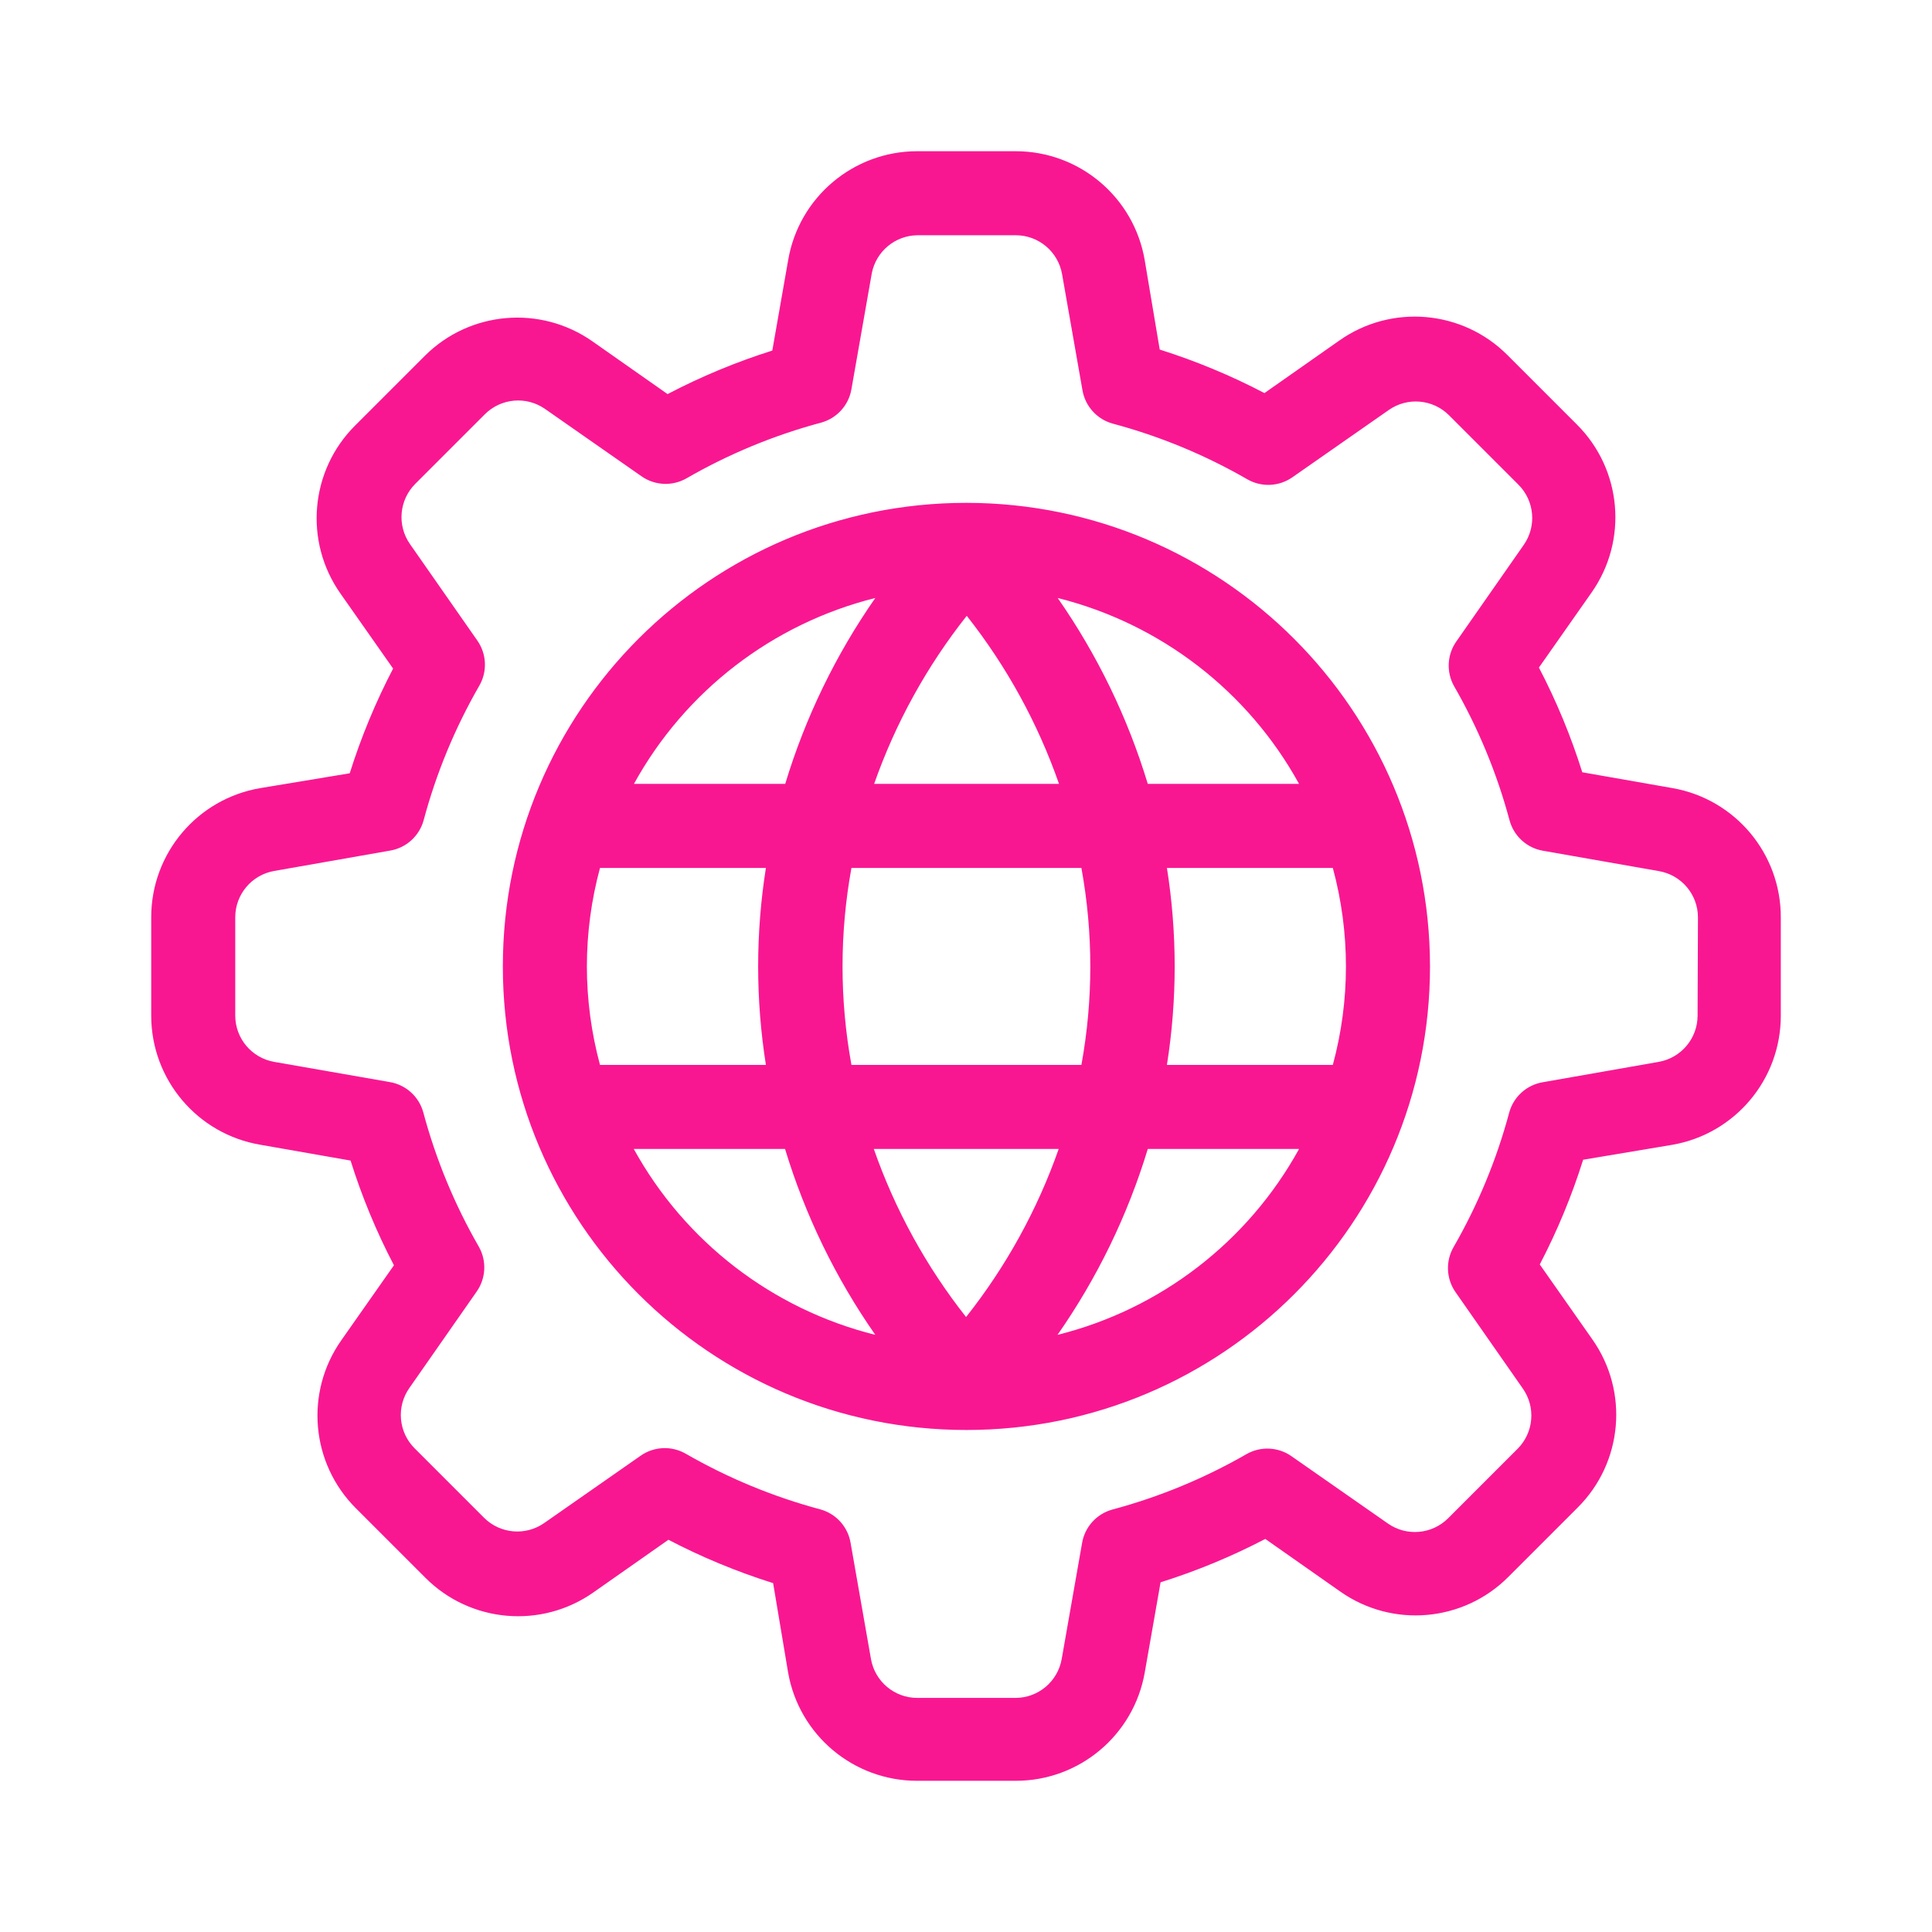 <?xml version="1.0" encoding="utf-8"?>
<!-- Generator: Adobe Illustrator 22.1.0, SVG Export Plug-In . SVG Version: 6.00 Build 0)  -->
<svg version="1.1" id="Layer_1" xmlns="http://www.w3.org/2000/svg" xmlns:xlink="http://www.w3.org/1999/xlink" x="0px" y="0px"
	 viewBox="0 0 100 100" enable-background="new 0 0 100 100" xml:space="preserve">
<path fill="#F91791" d="M86.562,40.791l-4.663-0.818c-0.587-1.869-1.338-3.683-2.245-5.42l2.723-3.88
	c1.899-2.698,1.579-6.371-0.757-8.7l-3.593-3.593c-2.329-2.336-6.002-2.656-8.7-0.757l-3.88,2.723
	c-1.737-0.909-3.551-1.663-5.42-2.253l-0.774-4.611c-0.549-3.267-3.378-5.658-6.69-5.655h-5.081
	c-3.312-0.003-6.142,2.388-6.69,5.655l-0.818,4.663c-1.87,0.59-3.683,1.344-5.42,2.253l-3.88-2.723
	c-2.698-1.899-6.371-1.579-8.7,0.757l-3.593,3.593c-2.336,2.329-2.656,6.002-0.757,8.7l2.723,3.88
	c-0.906,1.737-1.657,3.551-2.245,5.42l-4.62,0.766c-3.267,0.549-5.658,3.378-5.655,6.69v5.09c0.001,3.309,2.392,6.134,5.655,6.682
	l4.663,0.818c0.587,1.869,1.338,3.683,2.245,5.42l-2.723,3.88c-1.899,2.698-1.579,6.371,0.757,8.7l3.593,3.593
	c2.329,2.336,6.002,2.656,8.7,0.757l3.88-2.723c1.737,0.906,3.551,1.657,5.42,2.245l0.774,4.62c0.567,3.246,3.386,5.614,6.682,5.611
	h5.09c3.299,0.007,6.123-2.362,6.69-5.611l0.818-4.663c1.869-0.587,3.683-1.339,5.42-2.245l3.88,2.723
	c2.698,1.899,6.371,1.579,8.7-0.757l3.593-3.593c2.336-2.329,2.656-6.002,0.757-8.7l-2.723-3.88c0.907-1.737,1.658-3.551,2.245-5.42
	l4.62-0.774c3.246-0.567,5.614-3.386,5.611-6.682v-5.09C92.18,44.183,89.811,41.358,86.562,40.791z M87.867,52.562
	c0.001,1.185-0.851,2.198-2.018,2.401l-5.994,1.053c-0.838,0.14-1.517,0.755-1.74,1.575c-0.653,2.435-1.621,4.775-2.88,6.96
	c-0.42,0.732-0.38,1.64,0.104,2.332l3.48,4.985c0.681,0.968,0.567,2.286-0.27,3.123l-3.593,3.593
	c-0.837,0.837-2.155,0.951-3.123,0.27l-4.985-3.48c-0.682-0.479-1.577-0.526-2.306-0.122c-2.185,1.259-4.525,2.227-6.96,2.88
	c-0.82,0.223-1.435,0.902-1.575,1.74l-1.053,5.994c-0.203,1.167-1.216,2.019-2.401,2.018h-5.072
	c-1.185,0.001-2.198-0.851-2.401-2.018l-1.053-6.003c-0.14-0.838-0.755-1.517-1.575-1.74c-2.435-0.653-4.775-1.621-6.96-2.88
	c-0.732-0.42-1.64-0.38-2.332,0.104l-4.985,3.48c-0.968,0.681-2.286,0.567-3.123-0.27l-3.593-3.593
	c-0.837-0.837-0.951-2.155-0.27-3.123l3.48-4.985c0.482-0.684,0.53-1.584,0.122-2.314c-1.259-2.184-2.227-4.524-2.88-6.96
	c-0.223-0.82-0.902-1.435-1.74-1.575l-5.977-1.044c-1.167-0.203-2.019-1.216-2.018-2.401v-5.081
	c-0.001-1.185,0.851-2.198,2.018-2.401l5.994-1.053c0.838-0.14,1.517-0.755,1.74-1.575c0.653-2.436,1.621-4.775,2.88-6.96
	c0.424-0.734,0.383-1.647-0.104-2.34l-3.48-4.985c-0.681-0.968-0.567-2.286,0.27-3.123l3.602-3.602
	c0.837-0.837,2.155-0.951,3.123-0.27l4.985,3.48c0.691,0.484,1.6,0.525,2.332,0.104c2.185-1.259,4.525-2.227,6.96-2.88
	c0.82-0.223,1.435-0.902,1.575-1.74l1.053-5.994c0.222-1.13,1.206-1.951,2.358-1.966h5.09c1.185-0.001,2.198,0.851,2.401,2.018
	l1.053,5.994c0.14,0.838,0.755,1.517,1.575,1.74c2.436,0.652,4.775,1.62,6.96,2.88c0.732,0.42,1.64,0.38,2.332-0.104l4.985-3.48
	c0.968-0.681,2.286-0.567,3.123,0.27l3.593,3.593c0.837,0.837,0.951,2.155,0.27,3.123l-3.48,4.985
	c-0.482,0.68-0.532,1.575-0.13,2.306c1.259,2.185,2.227,4.524,2.88,6.96c0.223,0.82,0.902,1.435,1.74,1.575l5.994,1.053
	c1.167,0.203,2.019,1.216,2.018,2.401L87.867,52.562z M50.022,26.027c-13.252,0-23.995,10.743-23.995,23.995
	S36.77,74.016,50.022,74.016s23.995-10.743,23.995-23.995C74.002,36.776,63.268,26.042,50.022,26.027z M54.815,40.574h-9.57
	c1.105-3.146,2.725-6.086,4.794-8.7C52.102,34.489,53.716,37.429,54.815,40.574z M55.973,44.924c0.615,3.371,0.615,6.825,0,10.196
	H44.071c-0.615-3.371-0.615-6.825,0-10.196H55.973z M45.306,30.951c-2.051,2.942-3.625,6.19-4.663,9.622h-7.83
	C35.458,35.768,39.985,32.282,45.306,30.951z M30.377,50.022c0.001-1.722,0.229-3.436,0.679-5.098h8.587
	c-0.535,3.378-0.535,6.819,0,10.196h-8.587C30.607,53.458,30.378,51.744,30.377,50.022z M32.804,59.47h7.83
	c1.041,3.433,2.618,6.681,4.672,9.622C39.982,67.764,35.452,64.277,32.804,59.47z M45.228,59.47h9.57
	c-1.104,3.146-2.725,6.086-4.794,8.7C47.941,65.555,46.327,62.615,45.228,59.47z M54.737,69.092
	c2.054-2.942,3.631-6.189,4.672-9.622h7.83C64.592,64.277,60.062,67.764,54.737,69.092z M69.666,50.022
	c-0.001,1.722-0.229,3.436-0.679,5.098h-8.587c0.535-3.378,0.535-6.819,0-10.196h8.587C69.437,46.586,69.665,48.3,69.666,50.022z
	 M59.409,40.574c-1.039-3.433-2.612-6.68-4.663-9.622c5.321,1.331,9.848,4.817,12.493,9.622H59.409z"/>
</svg>
